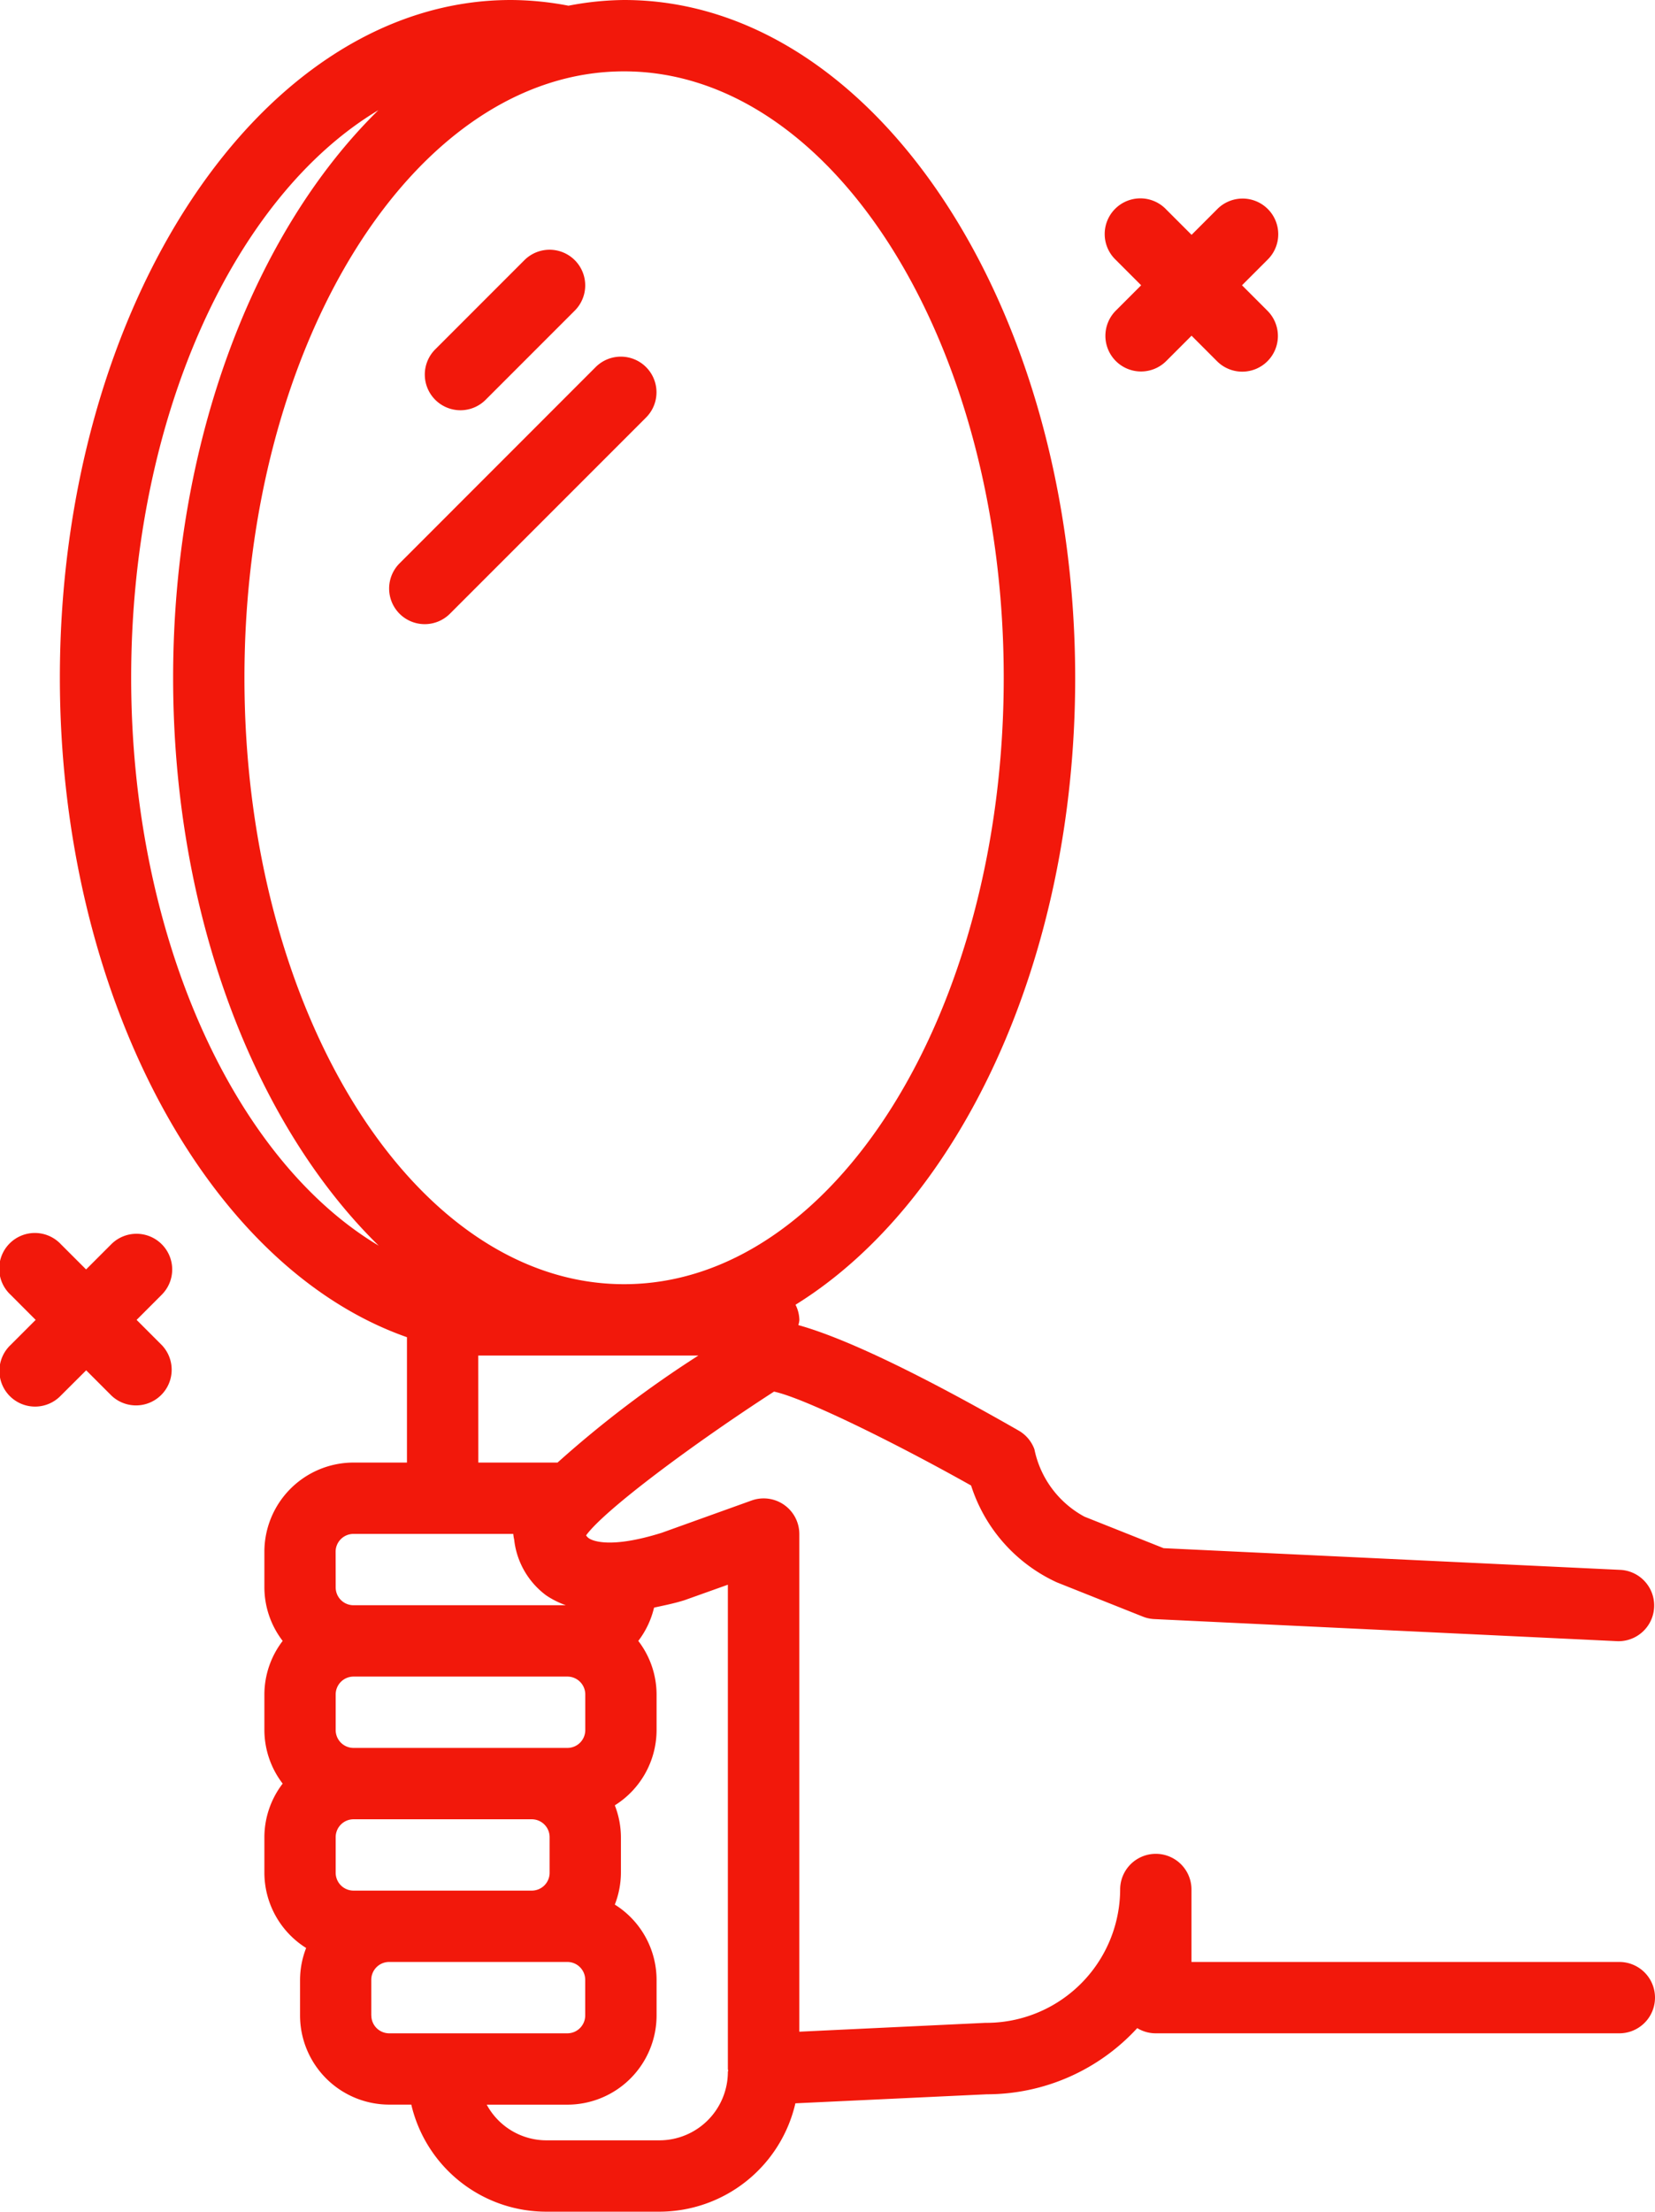 <svg xmlns="http://www.w3.org/2000/svg" viewBox="0 0 74.861 100">
  <defs>
    <style>
      .cls-1 {
        fill: #f2180b;
      }
    </style>
  </defs>
  <g id="beauty" transform="translate(-0.002)">
    <path id="Path_101" data-name="Path 101" class="cls-1" d="M84.407,88.709H65.053V85.433a1.613,1.613,0,1,0-3.226,0,6.054,6.054,0,0,1-6.1,6.029l-8.412.4v-22.5a1.613,1.613,0,0,0-2.158-1.518l-4.059,1.458c-2.374.745-3.155.346-3.289.259a.466.466,0,0,1-.139-.14c.837-1.155,4.861-4.147,8.5-6.5,1.344.282,5.431,2.289,8.915,4.246a7.244,7.244,0,0,0,3.878,4.378l3.887,1.548a1.605,1.605,0,0,0,.52.113l20.968,1a1.614,1.614,0,0,0,.154-3.223l-20.7-.983-3.578-1.424a4.48,4.48,0,0,1-2.265-3.046,1.609,1.609,0,0,0-.715-.848c-5.419-3.1-8.339-4.317-9.962-4.768a1.4,1.4,0,0,0,.045-.221,1.585,1.585,0,0,0-.174-.7c7.414-4.594,12.65-15.557,12.65-28.334C59.788,13.747,50.637,0,39.389,0a13.763,13.763,0,0,0-2.516.258A14.077,14.077,0,0,0,34.267,0c-11.248,0-20.4,13.747-20.4,30.645,0,14.2,6.581,26.616,15.7,29.816v5.668H27.15a4.036,4.036,0,0,0-4.032,4.032v1.613a3.99,3.99,0,0,0,.827,2.419,3.994,3.994,0,0,0-.827,2.419v1.614a3.994,3.994,0,0,0,.827,2.419,3.992,3.992,0,0,0-.827,2.419v1.613a4.024,4.024,0,0,0,1.889,3.4,3.994,3.994,0,0,0-.276,1.437v1.613a4.036,4.036,0,0,0,4.032,4.032h1A6.271,6.271,0,0,0,35.89,100h5.1a6.322,6.322,0,0,0,6.147-4.9l8.662-.408A9.236,9.236,0,0,0,62.6,91.7a1.6,1.6,0,0,0,.838.235H84.407a1.613,1.613,0,0,0,0-3.226ZM27.149,85.483a.807.807,0,0,1-.806-.806V83.064a.808.808,0,0,1,.806-.806h8.065a.808.808,0,0,1,.806.806v1.613a.807.807,0,0,1-.806.806Zm10.484-8.871v1.613a.807.807,0,0,1-.806.806H27.149a.807.807,0,0,1-.806-.806V76.612a.808.808,0,0,1,.806-.806h9.677A.808.808,0,0,1,37.633,76.612ZM56.561,30.645c0,15.119-7.7,27.419-17.174,27.419s-17.171-12.3-17.171-27.419,7.7-27.419,17.171-27.419S56.561,15.526,56.561,30.645Zm-39.469,0c0-11.751,4.663-21.77,11.183-25.664-5.582,5.474-9.285,14.925-9.285,25.664s3.71,20.207,9.3,25.678C21.667,52.371,17.092,42.193,17.092,30.645Zm15.7,30.645h9.958a49.338,49.338,0,0,0-6.371,4.839H32.795Zm-6.452,8.871a.807.807,0,0,1,.807-.806h7.229a1.828,1.828,0,0,0,.041.259,3.626,3.626,0,0,0,1.453,2.524,3.919,3.919,0,0,0,.885.442H27.149a.807.807,0,0,1-.806-.806Zm1.613,20.968V89.515a.808.808,0,0,1,.806-.806h8.065a.808.808,0,0,1,.806.806v1.614a.808.808,0,0,1-.806.806H28.762A.808.808,0,0,1,27.956,91.129ZM40.99,96.774h-5.1a3.073,3.073,0,0,1-2.715-1.613h3.651a4.036,4.036,0,0,0,4.032-4.032V89.515a4.021,4.021,0,0,0-1.889-3.4,4,4,0,0,0,.276-1.437V83.064a4,4,0,0,0-.276-1.437,4.022,4.022,0,0,0,1.889-3.4V76.612a3.992,3.992,0,0,0-.827-2.419,3.988,3.988,0,0,0,.713-1.505c.446-.1.887-.182,1.377-.336l1.962-.7v21.9c0,.022.013.042.014.064s-.014.043-.014.066A3.1,3.1,0,0,1,40.99,96.774Zm0,0" transform="translate(-11.157 0)"/>
    <path id="Path_102" data-name="Path 102" class="cls-1" d="M100,65.065a1.607,1.607,0,0,0,1.14-.473l4.032-4.032a1.612,1.612,0,1,0-2.28-2.28l-4.032,4.032A1.613,1.613,0,0,0,100,65.065Zm0,0" transform="translate(-79.171 -46.516)"/>
    <path id="Path_103" data-name="Path 103" class="cls-1" d="M90.6,94.2a1.613,1.613,0,0,0,2.28,0l8.871-8.871a1.612,1.612,0,0,0-2.28-2.28L90.6,91.923A1.613,1.613,0,0,0,90.6,94.2Zm0,0" transform="translate(-72.526 -66.451)"/>
    <path id="Path_104" data-name="Path 104" class="cls-1" d="M256.474,53.445a1.613,1.613,0,0,0,2.281,0L259.9,52.3l1.14,1.141a1.613,1.613,0,1,0,2.281-2.281l-1.14-1.14,1.141-1.141a1.613,1.613,0,1,0-2.281-2.28l-1.14,1.14-1.141-1.14a1.613,1.613,0,1,0-2.28,2.28l1.14,1.141-1.14,1.14A1.613,1.613,0,0,0,256.474,53.445Zm0,0" transform="translate(-206 -37.121)"/>
    <path id="Path_105" data-name="Path 105" class="cls-1" d="M7.317,286.088a1.613,1.613,0,0,0-2.281,0l-1.14,1.14-1.141-1.14a1.613,1.613,0,1,0-2.28,2.28l1.14,1.141-1.14,1.14a1.613,1.613,0,1,0,2.28,2.281L3.9,291.789l1.141,1.141a1.613,1.613,0,0,0,2.28-2.281l-1.14-1.14,1.14-1.141A1.612,1.612,0,0,0,7.317,286.088Zm0,0" transform="translate(0 -229.831)"/>
  </g>
</svg>
